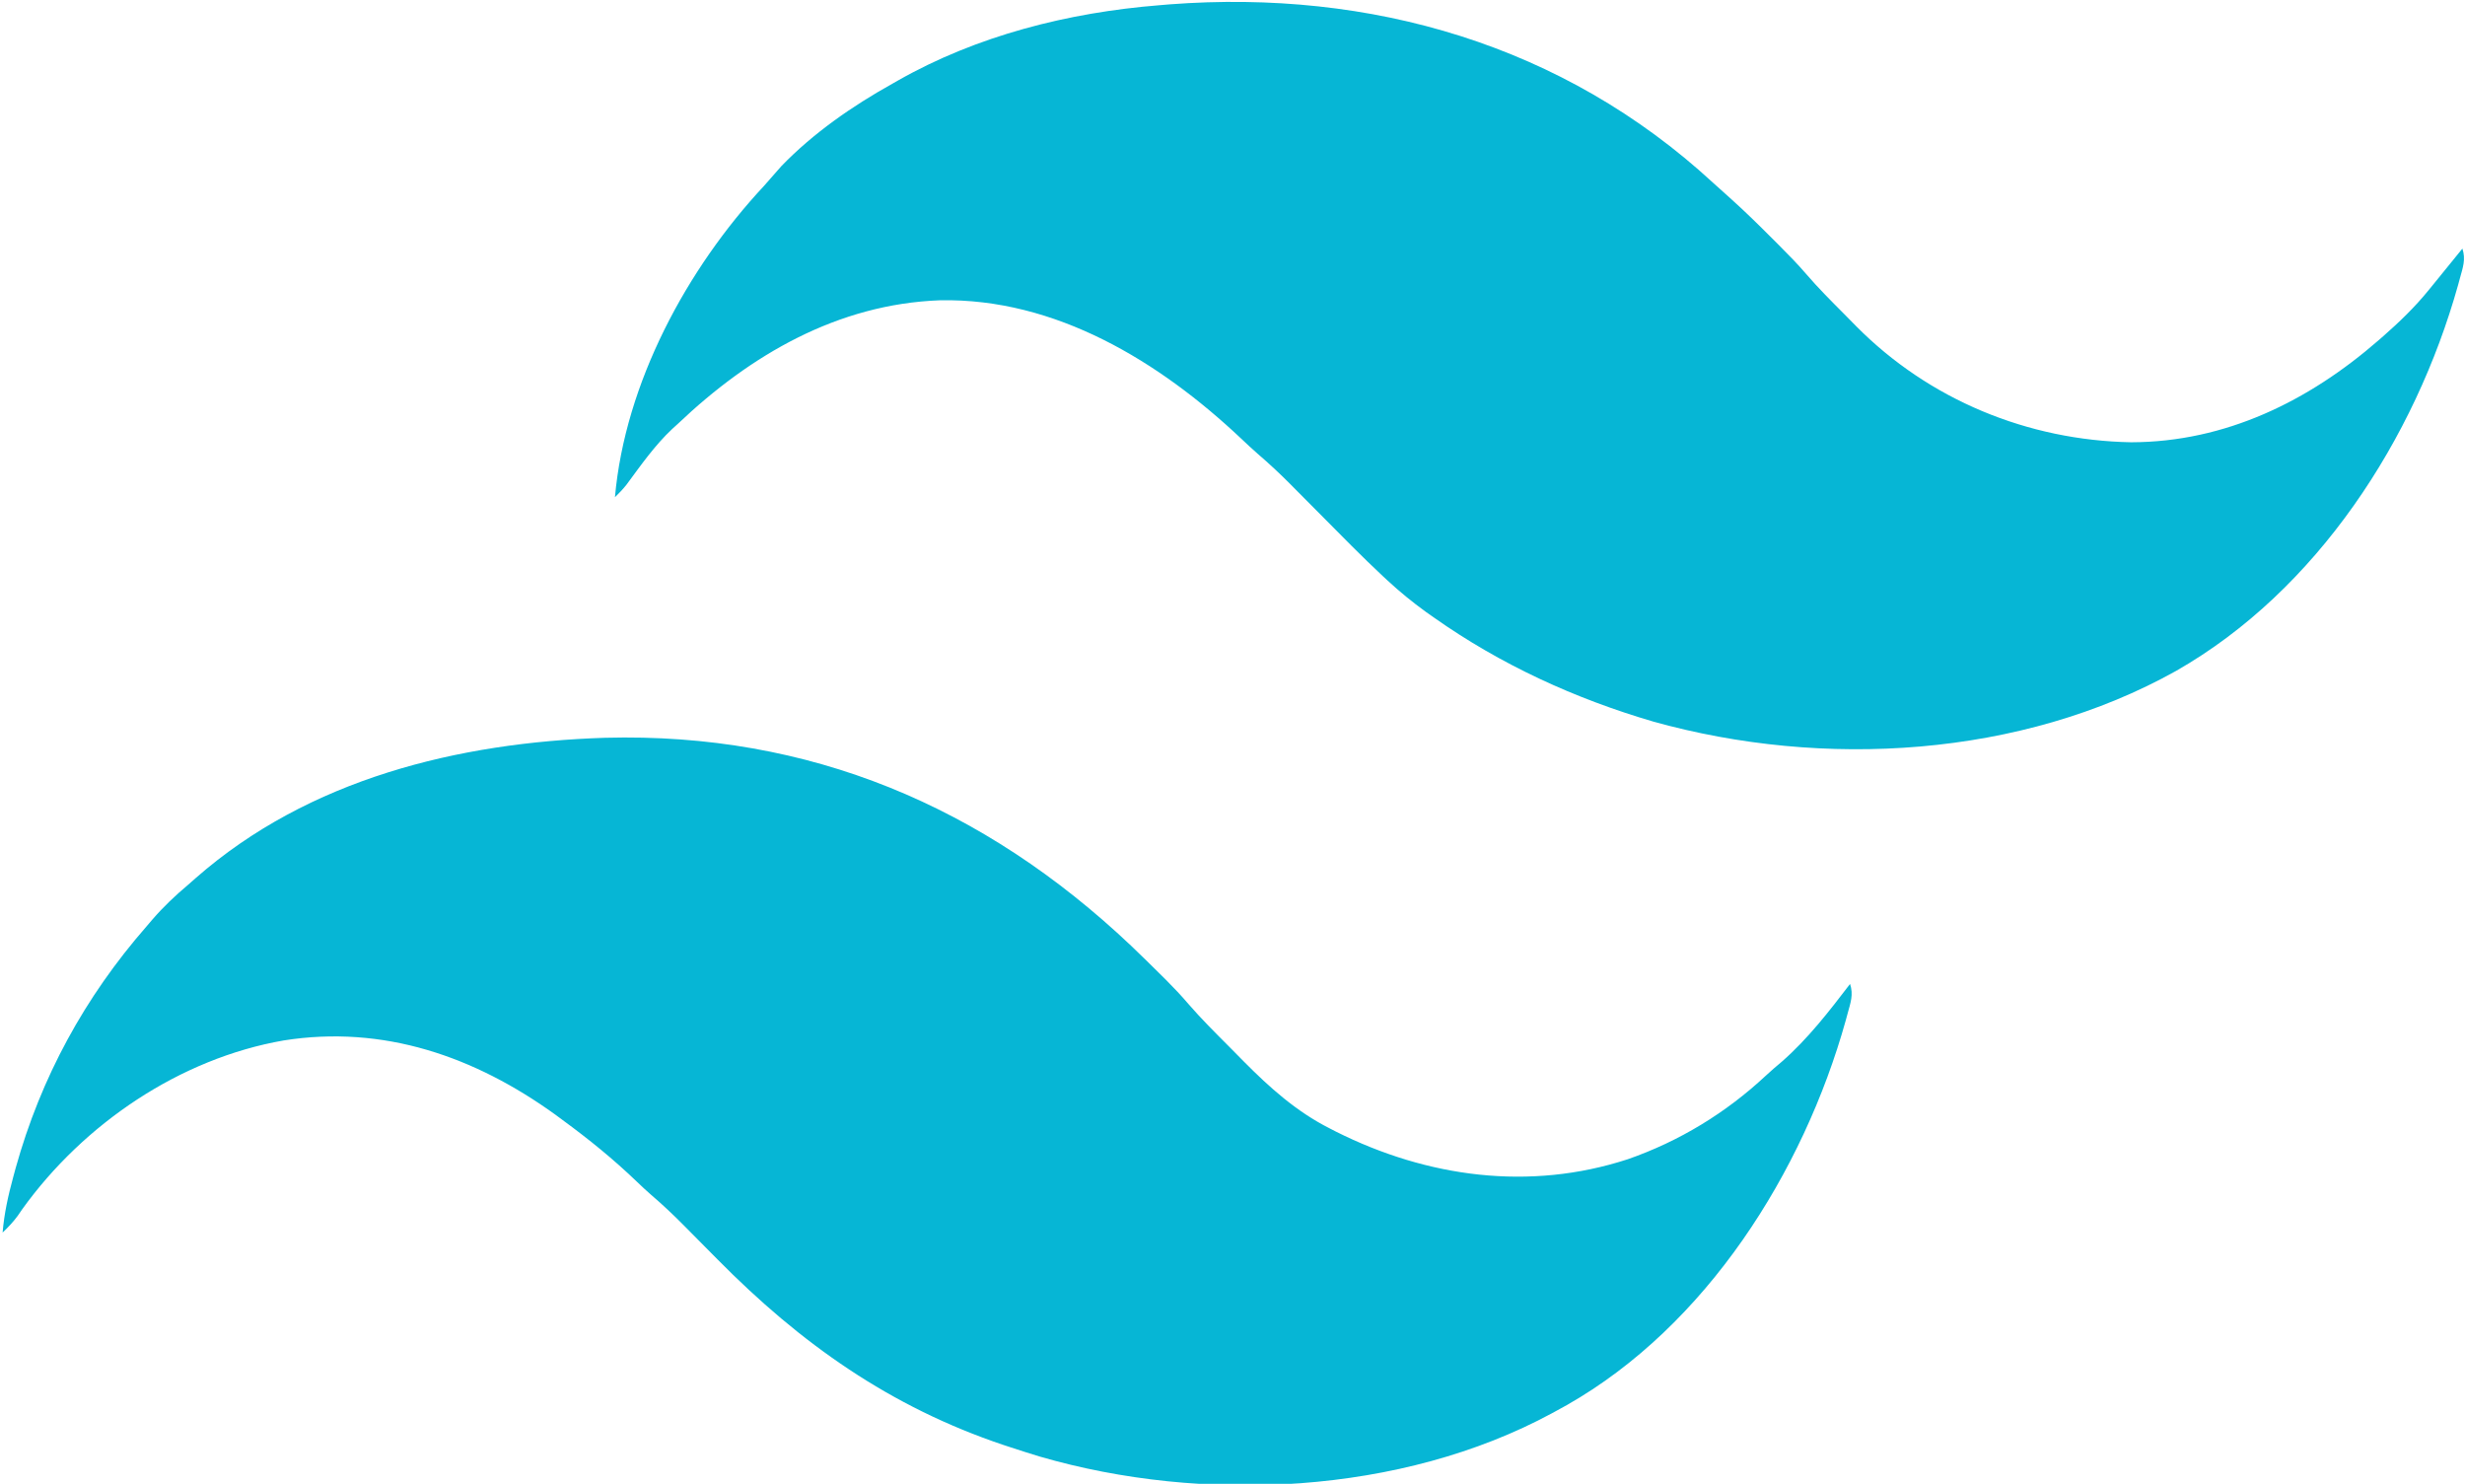 <?xml version="1.0" encoding="UTF-8"?>
<svg version="1.1" xmlns="http://www.w3.org/2000/svg" width="942" height="567">
<path d="M0 0 C2.346 2.151 4.719 4.266 7.099 6.38 C12.447 11.19 17.56 16.208 22.634 21.305 C23.484 22.152 24.334 22.998 25.21 23.87 C28.854 27.52 32.445 31.172 35.802 35.091 C40.272 40.286 45.106 45.126 49.941 49.978 C51.555 51.601 53.157 53.234 54.759 54.868 C82.599 82.993 120.332 98.531 159.911 99.25 C195.938 99.153 227.737 83.523 254.446 60.243 C255.022 59.742 255.597 59.241 256.19 58.725 C262.396 53.275 268.229 47.653 273.446 41.243 C273.959 40.616 274.472 39.988 275.001 39.342 C278.833 34.656 282.646 29.955 286.446 25.243 C287.819 29.361 286.611 32.501 285.509 36.555 C285.28 37.399 285.051 38.242 284.815 39.111 C268.368 97.915 230.906 155.877 177.09 186.588 C117.809 219.746 42.066 224.088 -22.694 206.001 C-52.7 197.218 -80.99 184.266 -106.554 166.243 C-107.59 165.515 -108.627 164.786 -109.694 164.036 C-114.804 160.324 -119.643 156.388 -124.276 152.098 C-124.826 151.59 -125.376 151.082 -125.942 150.558 C-134.136 142.908 -141.975 134.889 -149.866 126.93 C-153.026 123.744 -156.189 120.561 -159.354 117.38 C-160.413 116.309 -160.413 116.309 -161.492 115.217 C-165.457 111.233 -169.52 107.434 -173.786 103.773 C-175.971 101.882 -178.068 99.907 -180.166 97.92 C-211.455 68.389 -251.154 44.097 -295.362 44.993 C-334.515 46.456 -367.795 65.852 -395.554 92.243 C-396.237 92.862 -396.92 93.48 -397.624 94.118 C-404.368 100.439 -409.665 108.065 -415.147 115.469 C-416.515 117.194 -417.966 118.721 -419.554 120.243 C-415.686 76.636 -392.055 32.836 -362.554 1.243 C-360.361 -1.247 -358.171 -3.739 -355.987 -6.238 C-343.764 -18.893 -328.867 -29.224 -313.554 -37.757 C-312.905 -38.128 -312.256 -38.499 -311.588 -38.881 C-281.238 -56.178 -246.212 -64.984 -211.554 -67.757 C-210.245 -67.868 -208.937 -67.979 -207.589 -68.093 C-130.705 -73.935 -57.144 -52.642 0 0 Z " fill="#06B6D5" transform="translate(654.554,69.757)"/>
<path d="M0 0 C78.14 -2.079 144.748 26.229 200.965 79.411 C204.948 83.212 208.879 87.063 212.782 90.946 C213.38 91.54 213.979 92.134 214.596 92.746 C217.467 95.628 220.226 98.555 222.868 101.649 C227.831 107.383 233.207 112.72 238.559 118.088 C240.389 119.928 242.208 121.778 244.028 123.629 C253.948 133.642 264.23 142.852 276.907 149.258 C278.1 149.872 278.1 149.872 279.318 150.499 C314.268 168.029 353.319 173.269 390.782 161.071 C410.47 154.234 428.327 143.358 443.559 129.141 C445.563 127.275 447.619 125.515 449.719 123.758 C459.67 115.047 467.779 104.534 475.782 94.071 C477.154 98.189 475.946 101.328 474.844 105.383 C474.617 106.224 474.389 107.064 474.155 107.93 C457.956 165.963 420.832 224.736 367.512 255.02 C366.271 255.707 365.027 256.391 363.782 257.071 C362.841 257.586 362.841 257.586 361.882 258.112 C304.271 289.264 228.392 292.755 166.219 274.696 C162.39 273.536 158.582 272.323 154.782 271.071 C153.959 270.8 153.137 270.53 152.29 270.251 C108.993 255.733 74.734 231.492 42.969 199.321 C40.359 196.683 37.747 194.046 35.133 191.413 C33.519 189.787 31.908 188.159 30.301 186.528 C26.19 182.38 21.999 178.407 17.559 174.613 C15.76 173.052 14.033 171.434 12.317 169.782 C3.323 161.124 -6.148 153.44 -16.218 146.071 C-17.132 145.394 -18.046 144.717 -18.988 144.02 C-49.81 121.785 -84.69 109.617 -122.817 115.66 C-162.523 122.574 -199.202 147.487 -222.656 180.071 C-223.253 180.937 -223.849 181.803 -224.464 182.696 C-226.21 185.06 -228.09 187.05 -230.218 189.071 C-229.612 181.738 -228.086 174.914 -226.156 167.821 C-225.846 166.682 -225.537 165.543 -225.218 164.37 C-215.551 129.732 -198.826 99.087 -175.218 72.071 C-174.495 71.224 -173.772 70.377 -173.027 69.504 C-168.75 64.558 -164.221 60.268 -159.218 56.071 C-158.272 55.237 -157.326 54.403 -156.351 53.543 C-113.246 15.746 -56.117 1.791 0 0 Z " fill="#06B6D5" transform="translate(231.218,281.929)"/>
</svg>
